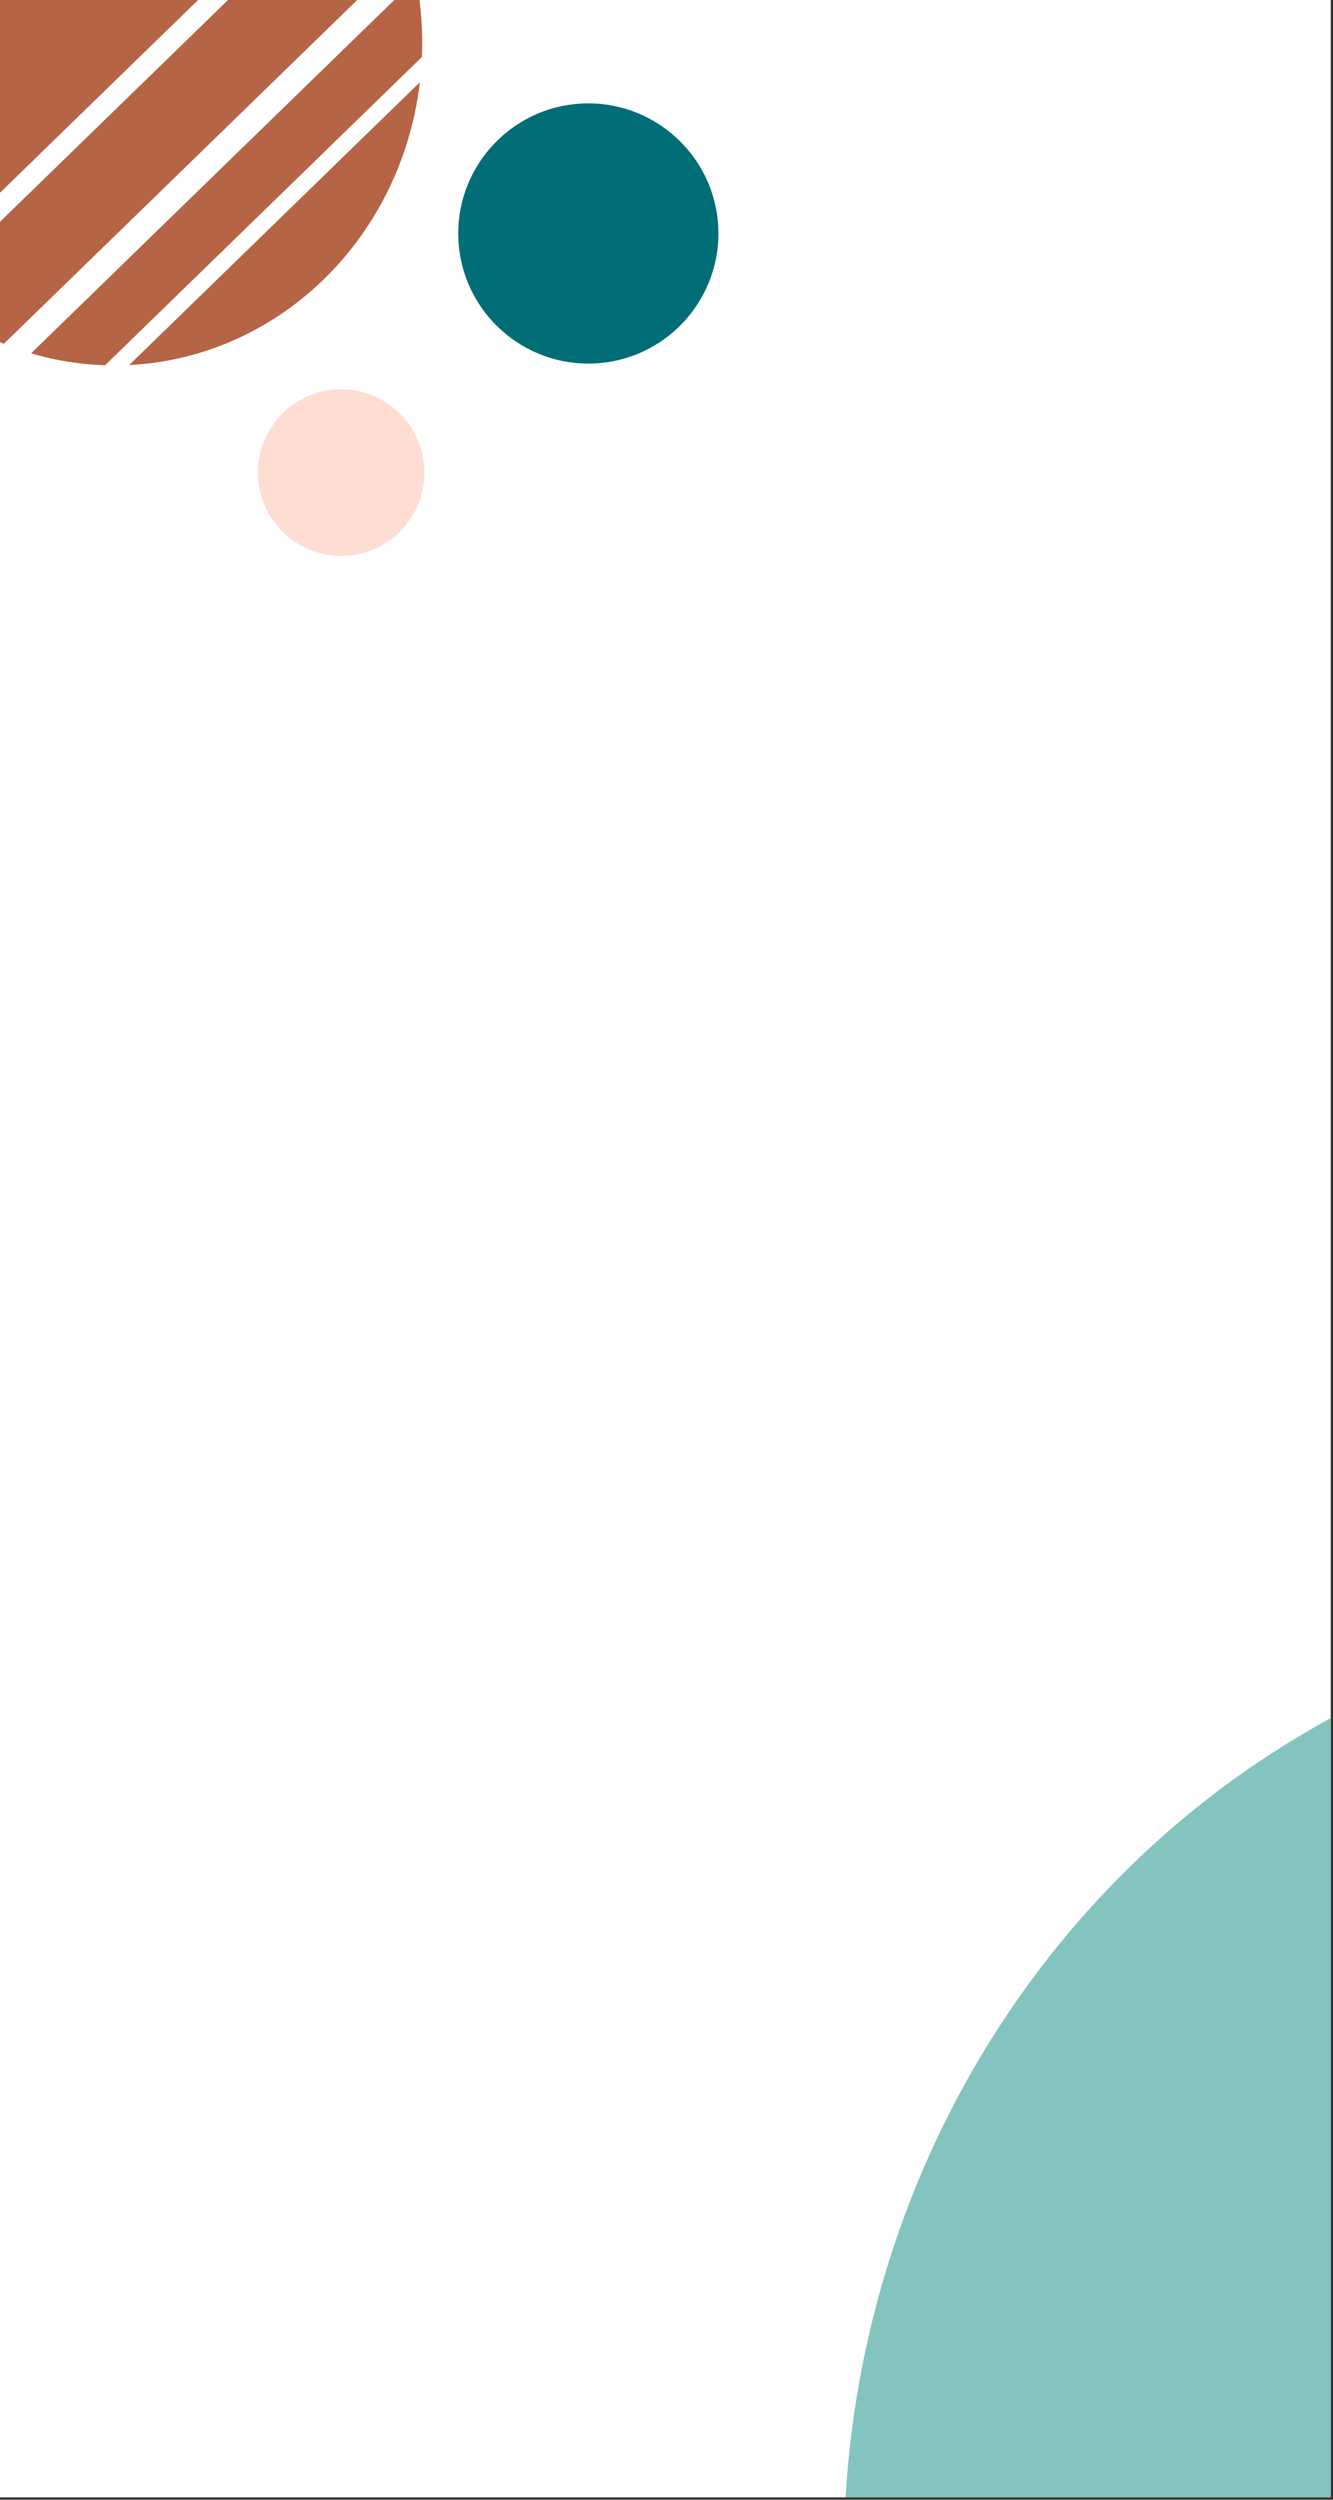<?xml version="1.0" encoding="UTF-8" standalone="no"?><!DOCTYPE svg PUBLIC "-//W3C//DTD SVG 1.1//EN" "http://www.w3.org/Graphics/SVG/1.1/DTD/svg11.dtd"><svg width="100%" height="100%" viewBox="0 0 480 900" version="1.1" xmlns="http://www.w3.org/2000/svg" xmlns:xlink="http://www.w3.org/1999/xlink" xml:space="preserve" xmlns:serif="http://www.serif.com/" style="fill-rule:evenodd;clip-rule:evenodd;stroke-linecap:round;stroke-linejoin:round;stroke-miterlimit:1.5;"><rect x="0" y="0" width="480" height="900" fill="#333333" stroke="none"/><rect id="Artboard3" x="-0" y="0" width="479.191" height="899.154" style="fill:none;"/><clipPath id="_clip1"><rect x="-0" y="0" width="479.191" height="899.154"/></clipPath><g clip-path="url(#_clip1)"><rect id="bg" x="-0" y="0" width="479.191" height="899.154" style="fill:#fff;"/><ellipse cx="630.19" cy="920.086" rx="326.321" ry="340.096" style="fill:#83c5be;"/><g><ellipse cx="41.255" cy="15.405" rx="110.769" ry="116.163" style="fill:#b56445;"/><path d="M116.277,-38.485l-150.043,145.956" style="fill:none;stroke:#fff;stroke-width:7.5px;"/><path d="M176.388,-39.963l-189.824,184.654" style="fill:none;stroke:#fff;stroke-width:9.3px;"/><path d="M188.441,-10.811l-172.262,167.571" style="fill:none;stroke:#fff;stroke-width:6px;"/></g><path d="M216.663,130.656c-25.715,2.655 -48.748,-16.066 -51.404,-41.781c-2.656,-25.715 16.065,-48.748 41.78,-51.404c25.715,-2.656 48.749,16.065 51.405,41.78c2.655,25.715 -16.066,48.749 -41.781,51.405Z" style="fill:#006d77;"/><path d="M125.934,200c-16.465,1.701 -31.213,-10.286 -32.914,-26.752c-1.7,-16.465 10.287,-31.214 26.752,-32.914c16.466,-1.701 31.214,10.286 32.915,26.752c1.7,16.465 -10.287,31.214 -26.753,32.914Z" style="fill:#ffddd2;"/></g></svg>